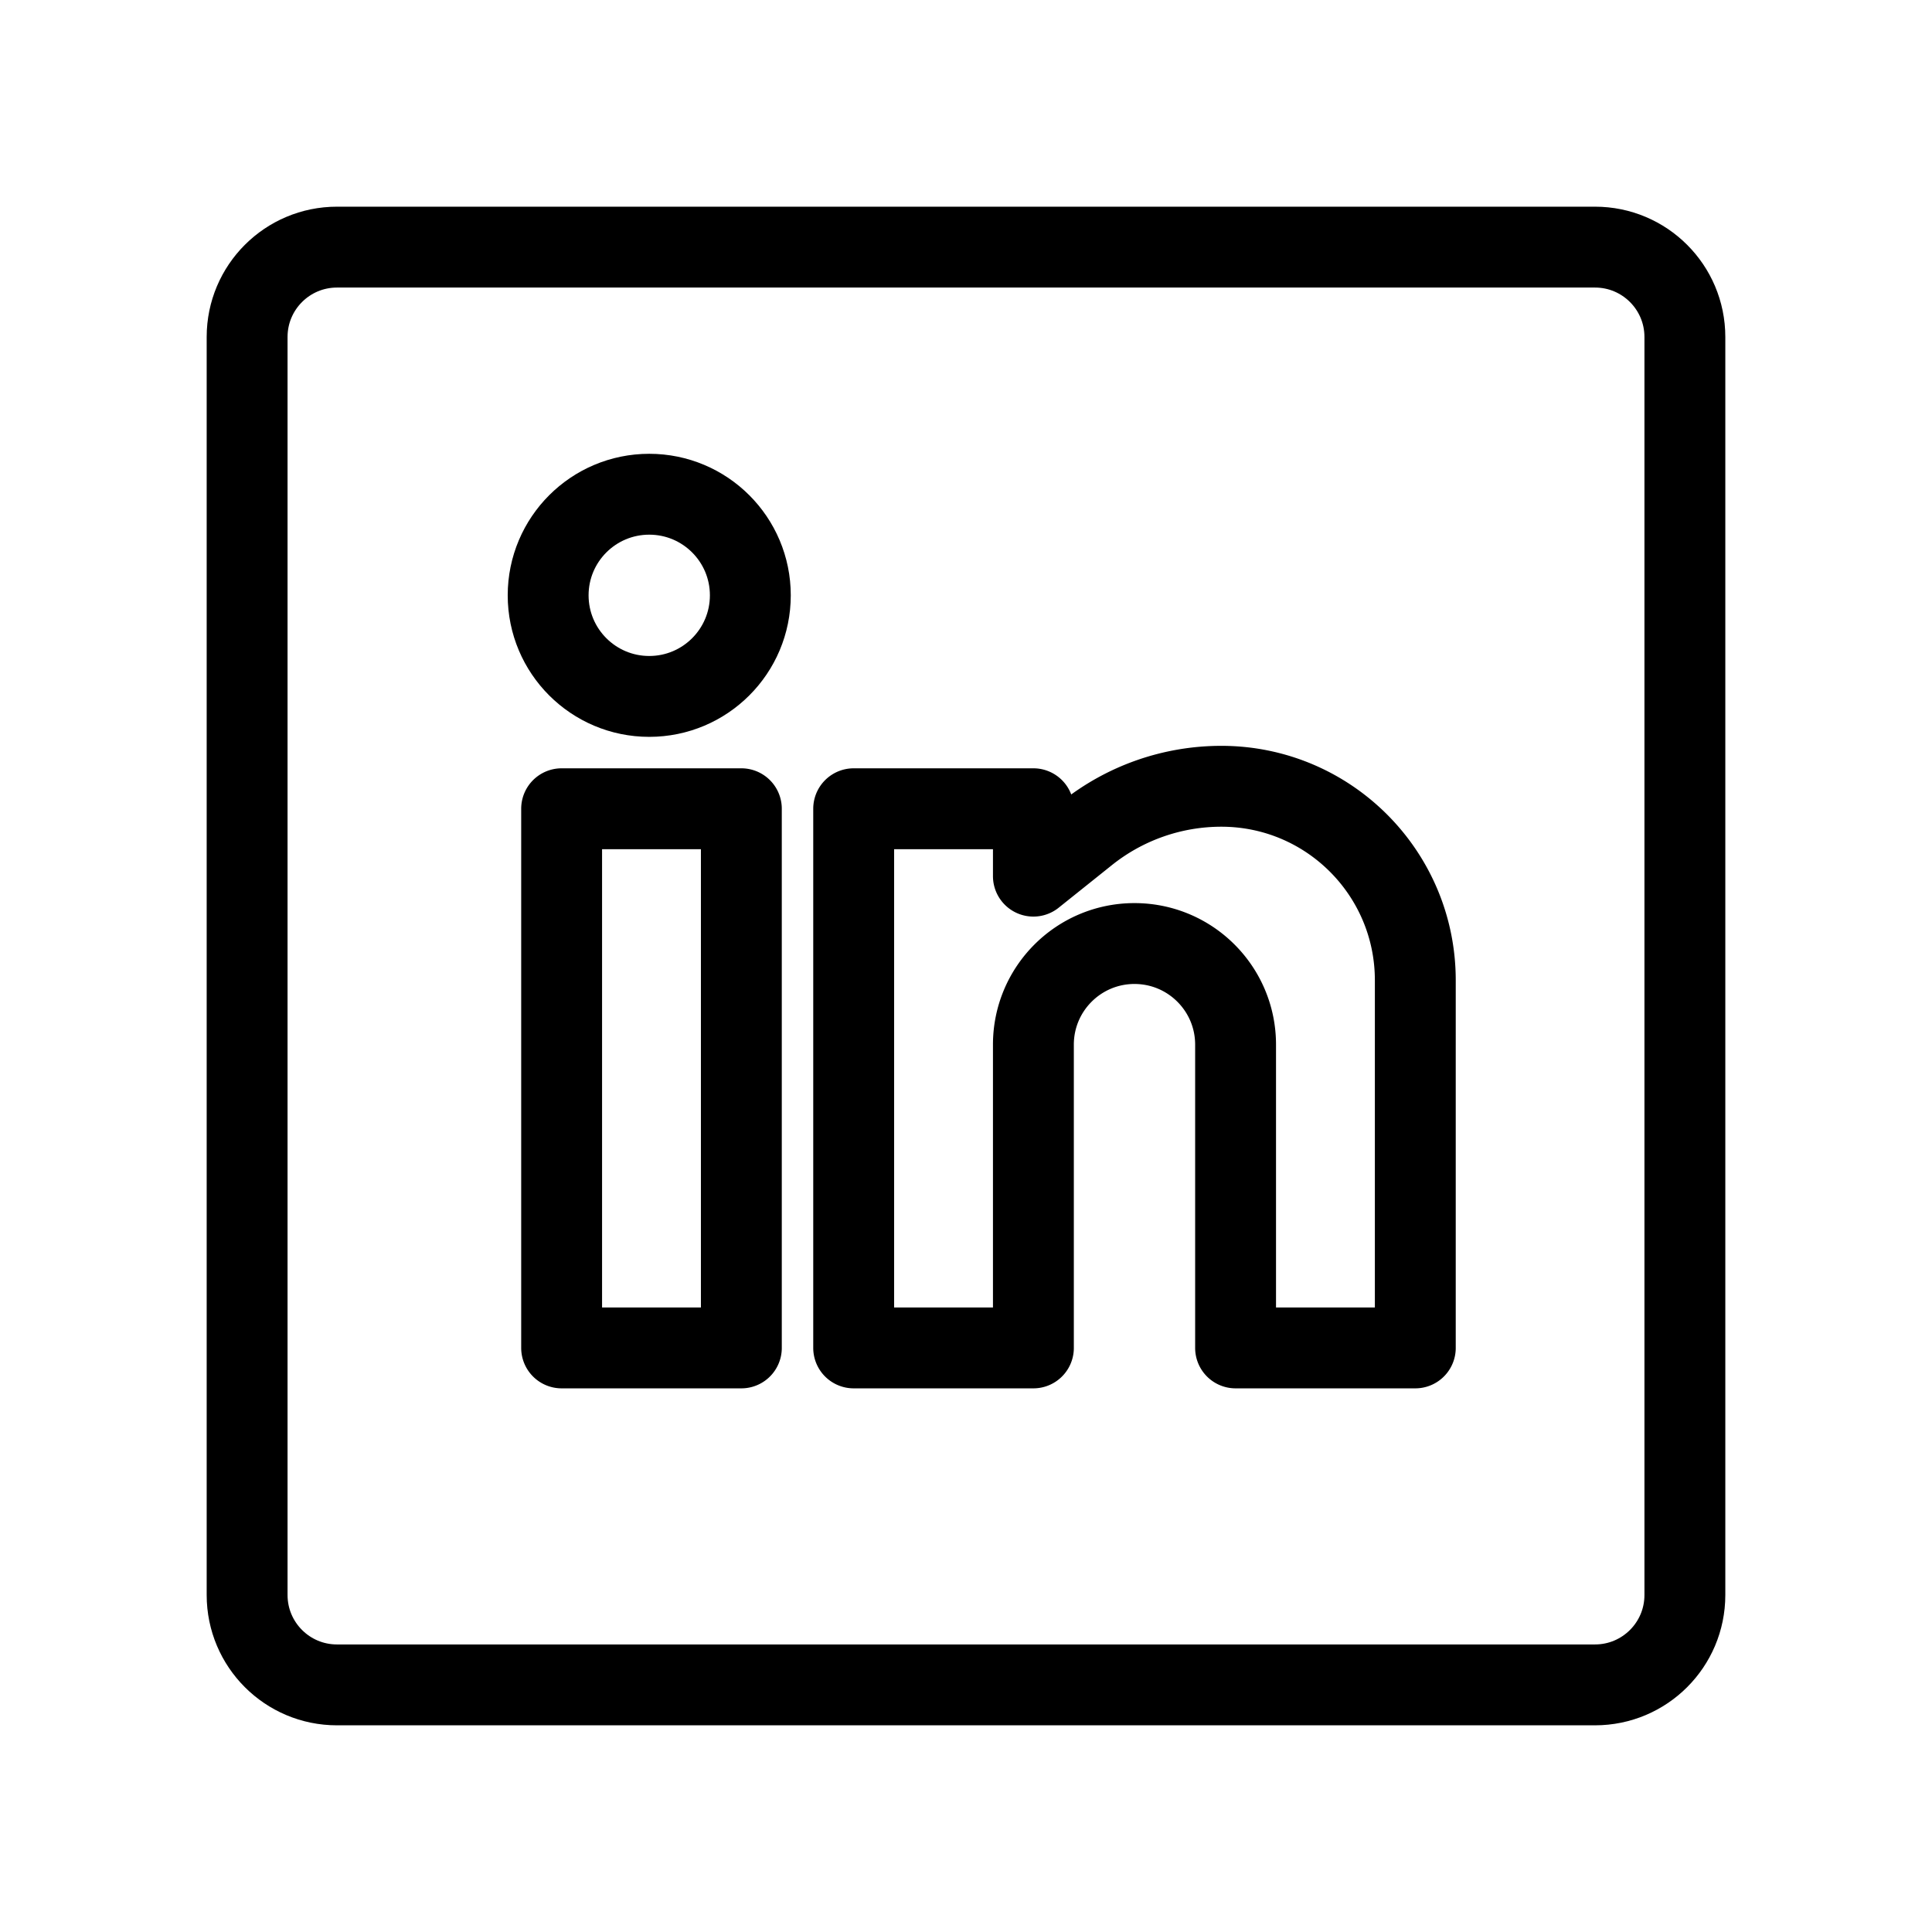 <svg xmlns="http://www.w3.org/2000/svg" width="430" height="430" fill="none" viewBox="0 0 430 430"><g stroke="#000" stroke-linejoin="round" stroke-width="18"><path d="M55 75c0-11.046 8.954-20 20-20h280c11.046 0 20 8.954 20 20v280c0 11.046-8.954 20-20 20H75c-11.046 0-20-8.954-20-20z"/><path d="M125 180h40v120h-40zm190 38.173V300h-40v-67.5c0-12.426-10.074-22.5-22.5-22.5S230 220.074 230 232.5V300h-40V180h40v15l11.86-9.488A47.97 47.97 0 0 1 271.827 175C295.671 175 315 194.329 315 218.173Z"/><circle cx="144.5" cy="132.5" r="22.5"/></g></svg>